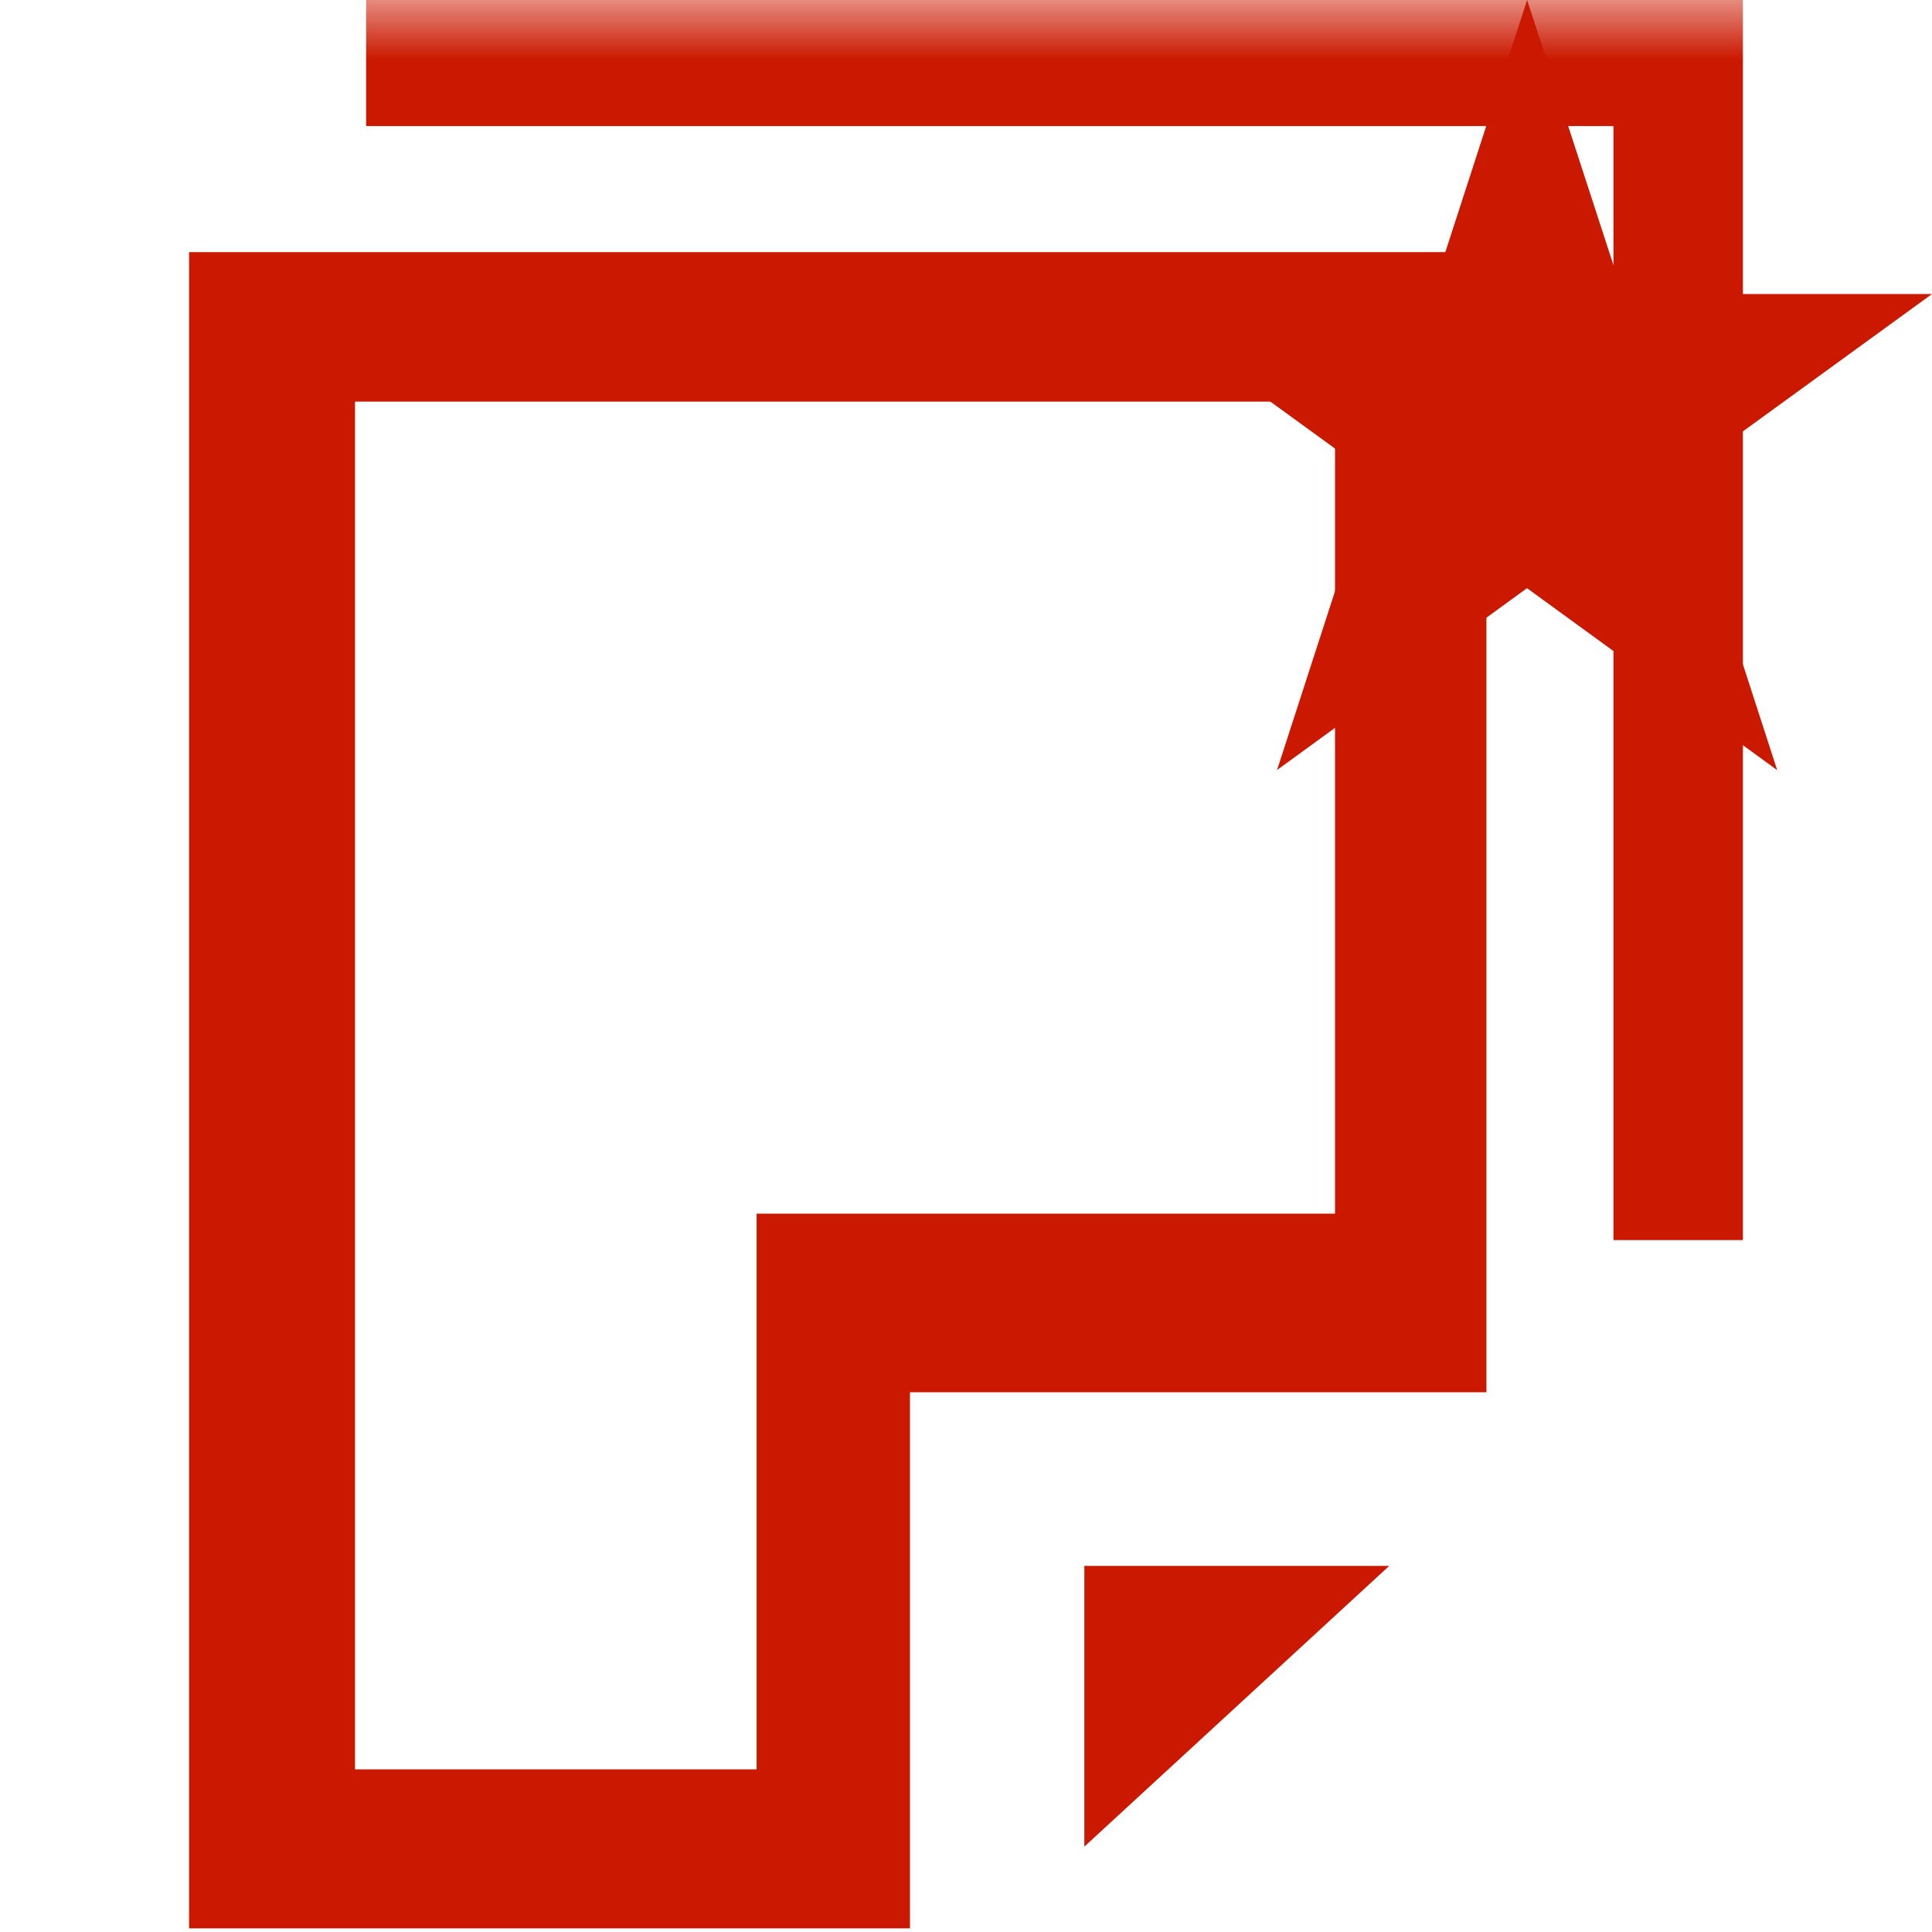 <svg width="16" height="16" xmlns="http://www.w3.org/2000/svg" viewBox="0 0 16 16" shape-rendering="geometricPrecision" fill="#cb1800"><defs><mask id="a"><rect fill="#fff" width="100%" height="100%"/><path fill="#000" d="M19.08 1.436h-4.915L12.65-3.238l-1.52 4.674H6.217l3.975 2.886-1.516 4.673 3.972-2.888 3.972 2.89-1.516-4.675z"/></mask></defs><path d="M13.928 3.94L16 2.435h-2.56L12.647 0l-.79 2.435H9.294l2.072 1.505-.79 2.437 2.07-1.506 2.072 1.507"/><g mask="url(#a)"><path d="M3.032-.012v1.056h10.33v9.226h1.072V-.012M8.98 15.293l2.525-2.325H8.98"/><path d="M1.566 15.97h5.97v-4.44h4.774V2.088H1.566V15.97zM2.94 3.326h8.116v6.725h-4.79v4.602H2.94V3.326z"/></g></svg>